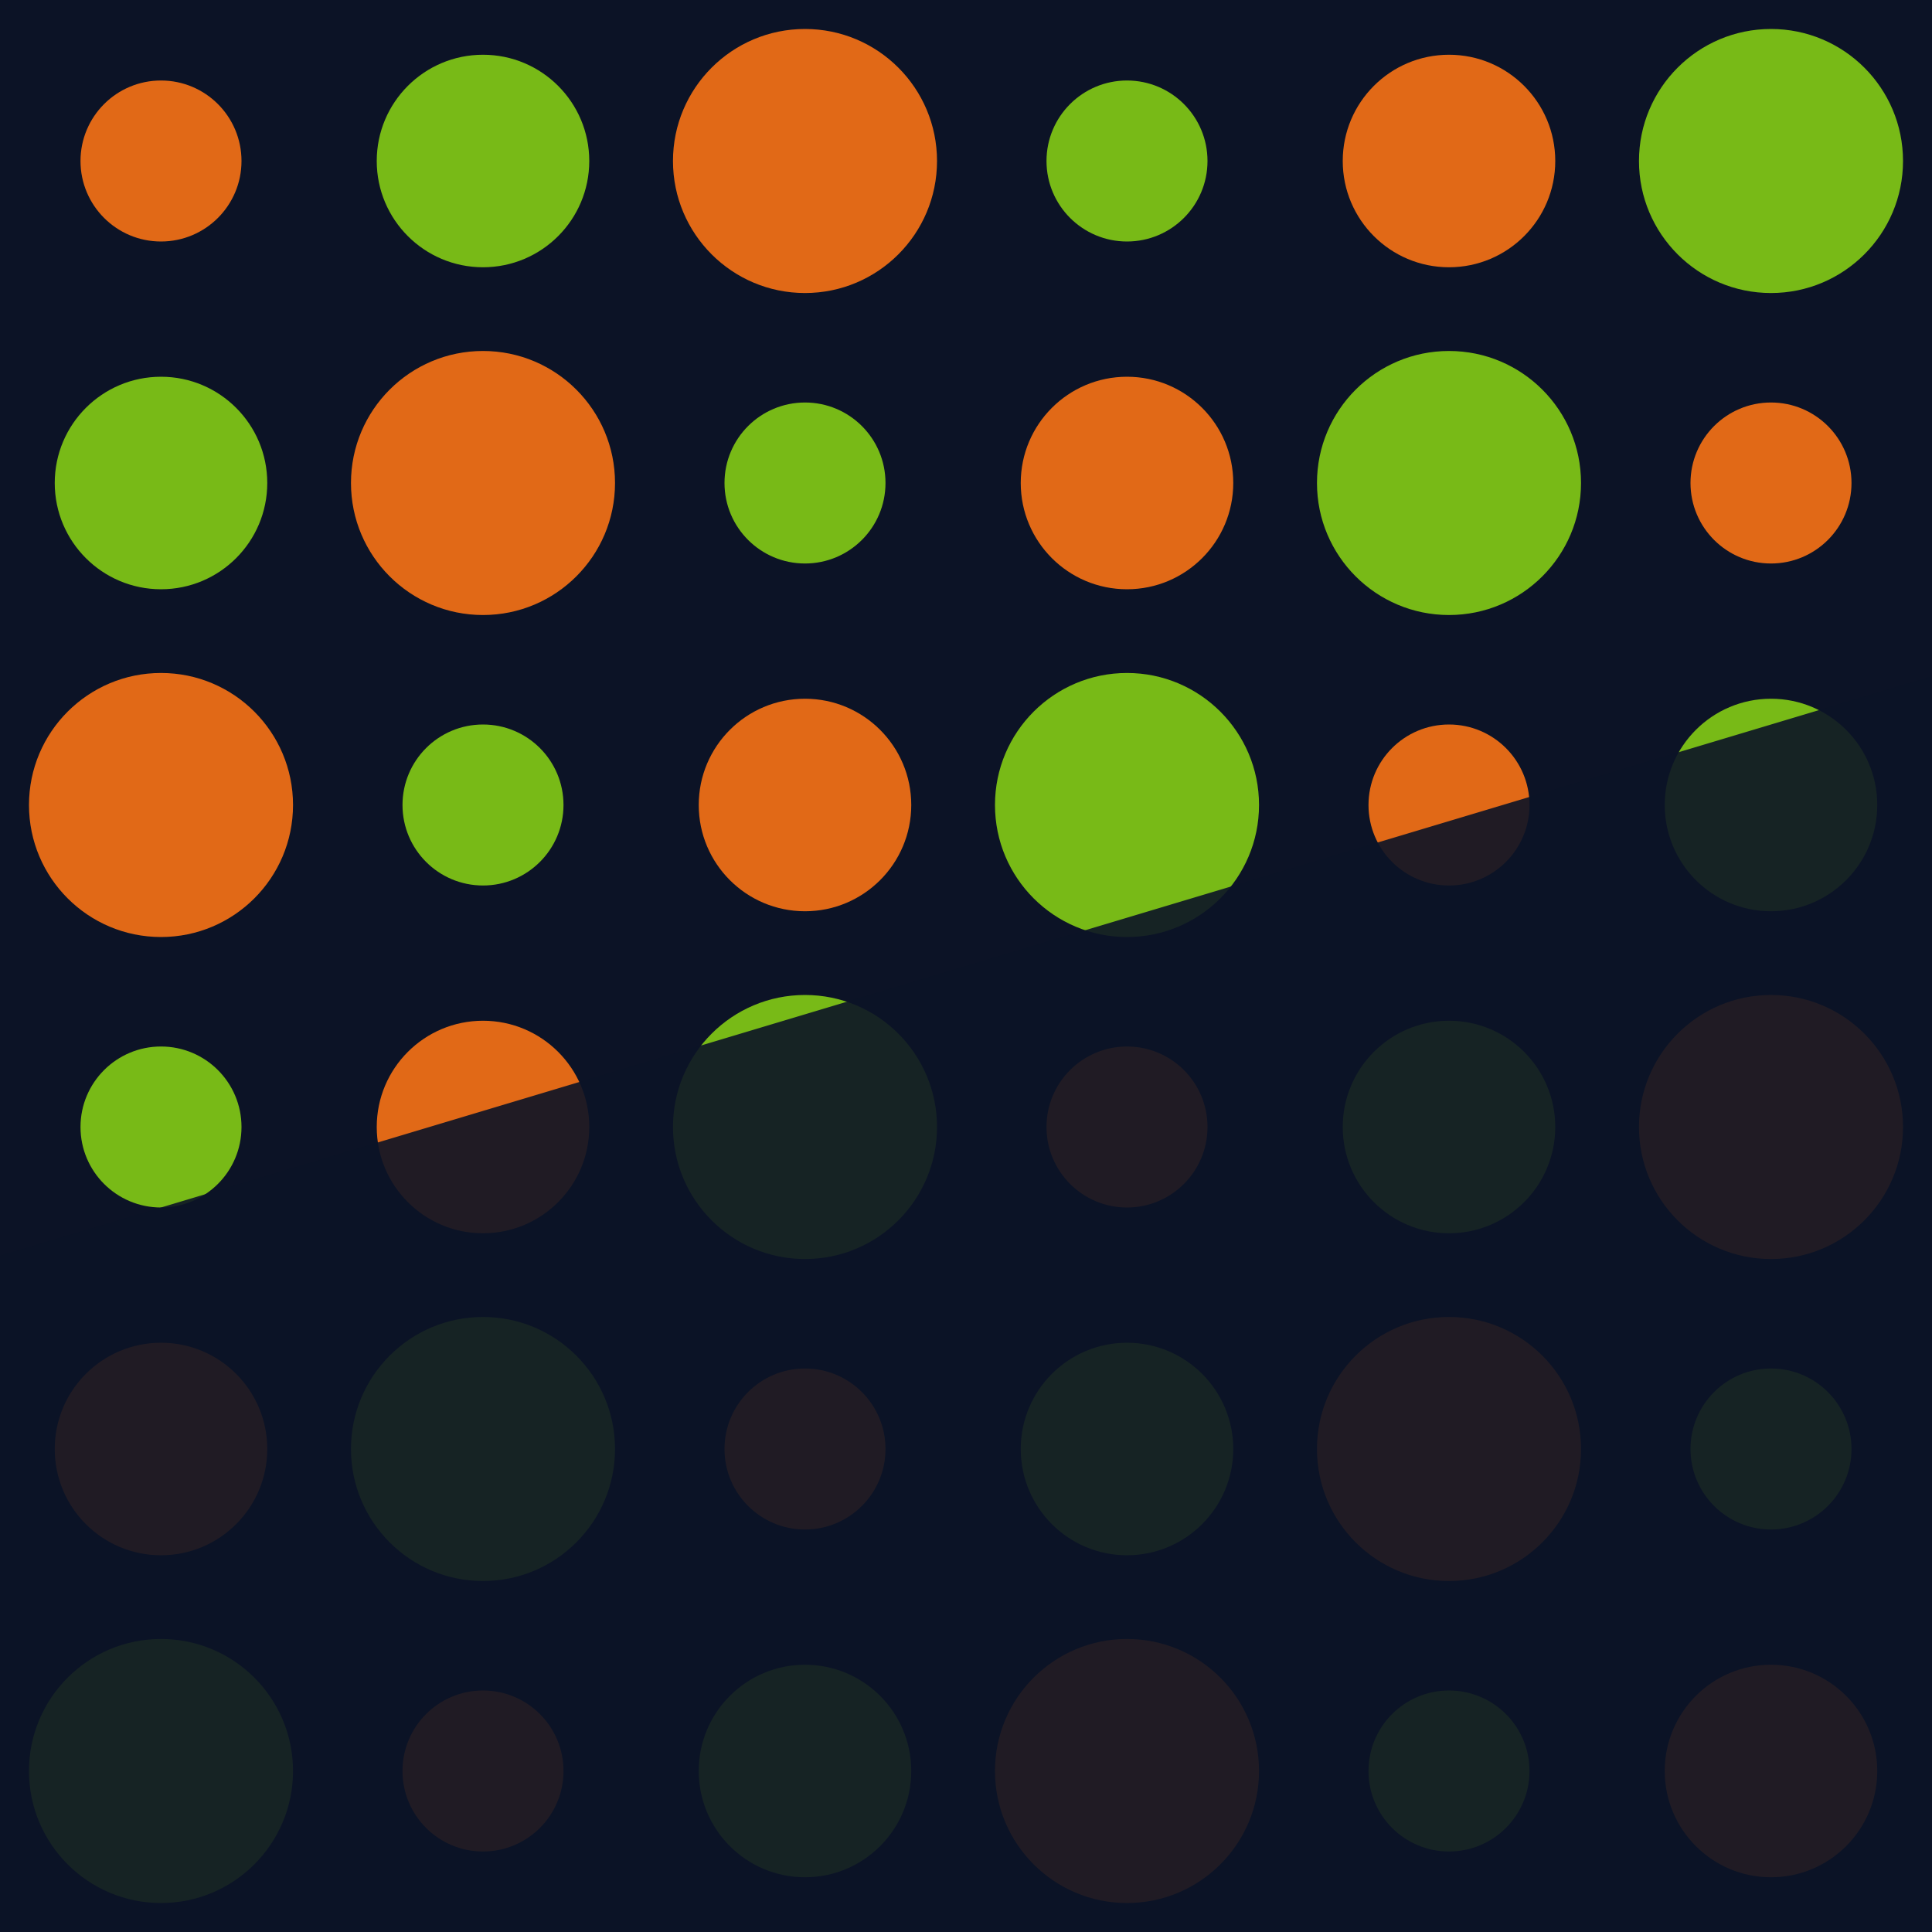 <svg xmlns="http://www.w3.org/2000/svg" width="512" height="512" viewBox="0 0 512 512" role="img"><rect width="512" height="512" fill="#0c1326"/>
<title>Orbit — Demo Logo (square)</title>
<circle cx="42.667" cy="42.667" r="21.333" fill="#f97316" fill-opacity="0.9"/>
<circle cx="42.667" cy="128" r="28.16" fill="#84cc16" fill-opacity="0.9"/>
<circle cx="42.667" cy="213.333" r="34.987" fill="#f97316" fill-opacity="0.9"/>
<circle cx="42.667" cy="298.667" r="21.333" fill="#84cc16" fill-opacity="0.9"/>
<circle cx="42.667" cy="384.0" r="28.16" fill="#f97316" fill-opacity="0.9"/>
<circle cx="42.667" cy="469.333" r="34.987" fill="#84cc16" fill-opacity="0.9"/>
<circle cx="128" cy="42.667" r="28.16" fill="#84cc16" fill-opacity="0.9"/>
<circle cx="128" cy="128" r="34.987" fill="#f97316" fill-opacity="0.9"/>
<circle cx="128" cy="213.333" r="21.333" fill="#84cc16" fill-opacity="0.9"/>
<circle cx="128" cy="298.667" r="28.16" fill="#f97316" fill-opacity="0.9"/>
<circle cx="128" cy="384.0" r="34.987" fill="#84cc16" fill-opacity="0.9"/>
<circle cx="128" cy="469.333" r="21.333" fill="#f97316" fill-opacity="0.9"/>
<circle cx="213.333" cy="42.667" r="34.987" fill="#f97316" fill-opacity="0.9"/>
<circle cx="213.333" cy="128" r="21.333" fill="#84cc16" fill-opacity="0.9"/>
<circle cx="213.333" cy="213.333" r="28.16" fill="#f97316" fill-opacity="0.9"/>
<circle cx="213.333" cy="298.667" r="34.987" fill="#84cc16" fill-opacity="0.9"/>
<circle cx="213.333" cy="384.0" r="21.333" fill="#f97316" fill-opacity="0.9"/>
<circle cx="213.333" cy="469.333" r="28.16" fill="#84cc16" fill-opacity="0.9"/>
<circle cx="298.667" cy="42.667" r="21.333" fill="#84cc16" fill-opacity="0.9"/>
<circle cx="298.667" cy="128" r="28.16" fill="#f97316" fill-opacity="0.9"/>
<circle cx="298.667" cy="213.333" r="34.987" fill="#84cc16" fill-opacity="0.9"/>
<circle cx="298.667" cy="298.667" r="21.333" fill="#f97316" fill-opacity="0.9"/>
<circle cx="298.667" cy="384.0" r="28.16" fill="#84cc16" fill-opacity="0.9"/>
<circle cx="298.667" cy="469.333" r="34.987" fill="#f97316" fill-opacity="0.9"/>
<circle cx="384.0" cy="42.667" r="28.16" fill="#f97316" fill-opacity="0.9"/>
<circle cx="384.0" cy="128" r="34.987" fill="#84cc16" fill-opacity="0.9"/>
<circle cx="384.0" cy="213.333" r="21.333" fill="#f97316" fill-opacity="0.9"/>
<circle cx="384.0" cy="298.667" r="28.16" fill="#84cc16" fill-opacity="0.9"/>
<circle cx="384.0" cy="384.0" r="34.987" fill="#f97316" fill-opacity="0.9"/>
<circle cx="384.0" cy="469.333" r="21.333" fill="#84cc16" fill-opacity="0.9"/>
<circle cx="469.333" cy="42.667" r="34.987" fill="#84cc16" fill-opacity="0.9"/>
<circle cx="469.333" cy="128" r="21.333" fill="#f97316" fill-opacity="0.9"/>
<circle cx="469.333" cy="213.333" r="28.16" fill="#84cc16" fill-opacity="0.9"/>
<circle cx="469.333" cy="298.667" r="34.987" fill="#f97316" fill-opacity="0.9"/>
<circle cx="469.333" cy="384.0" r="21.333" fill="#84cc16" fill-opacity="0.9"/>
<circle cx="469.333" cy="469.333" r="28.16" fill="#f97316" fill-opacity="0.9"/>
<path d="M 0 332.8 L 512 179.2 L 512 512 L 0 512 Z" fill="#0c1326" fill-opacity="0.9"/>
</svg>